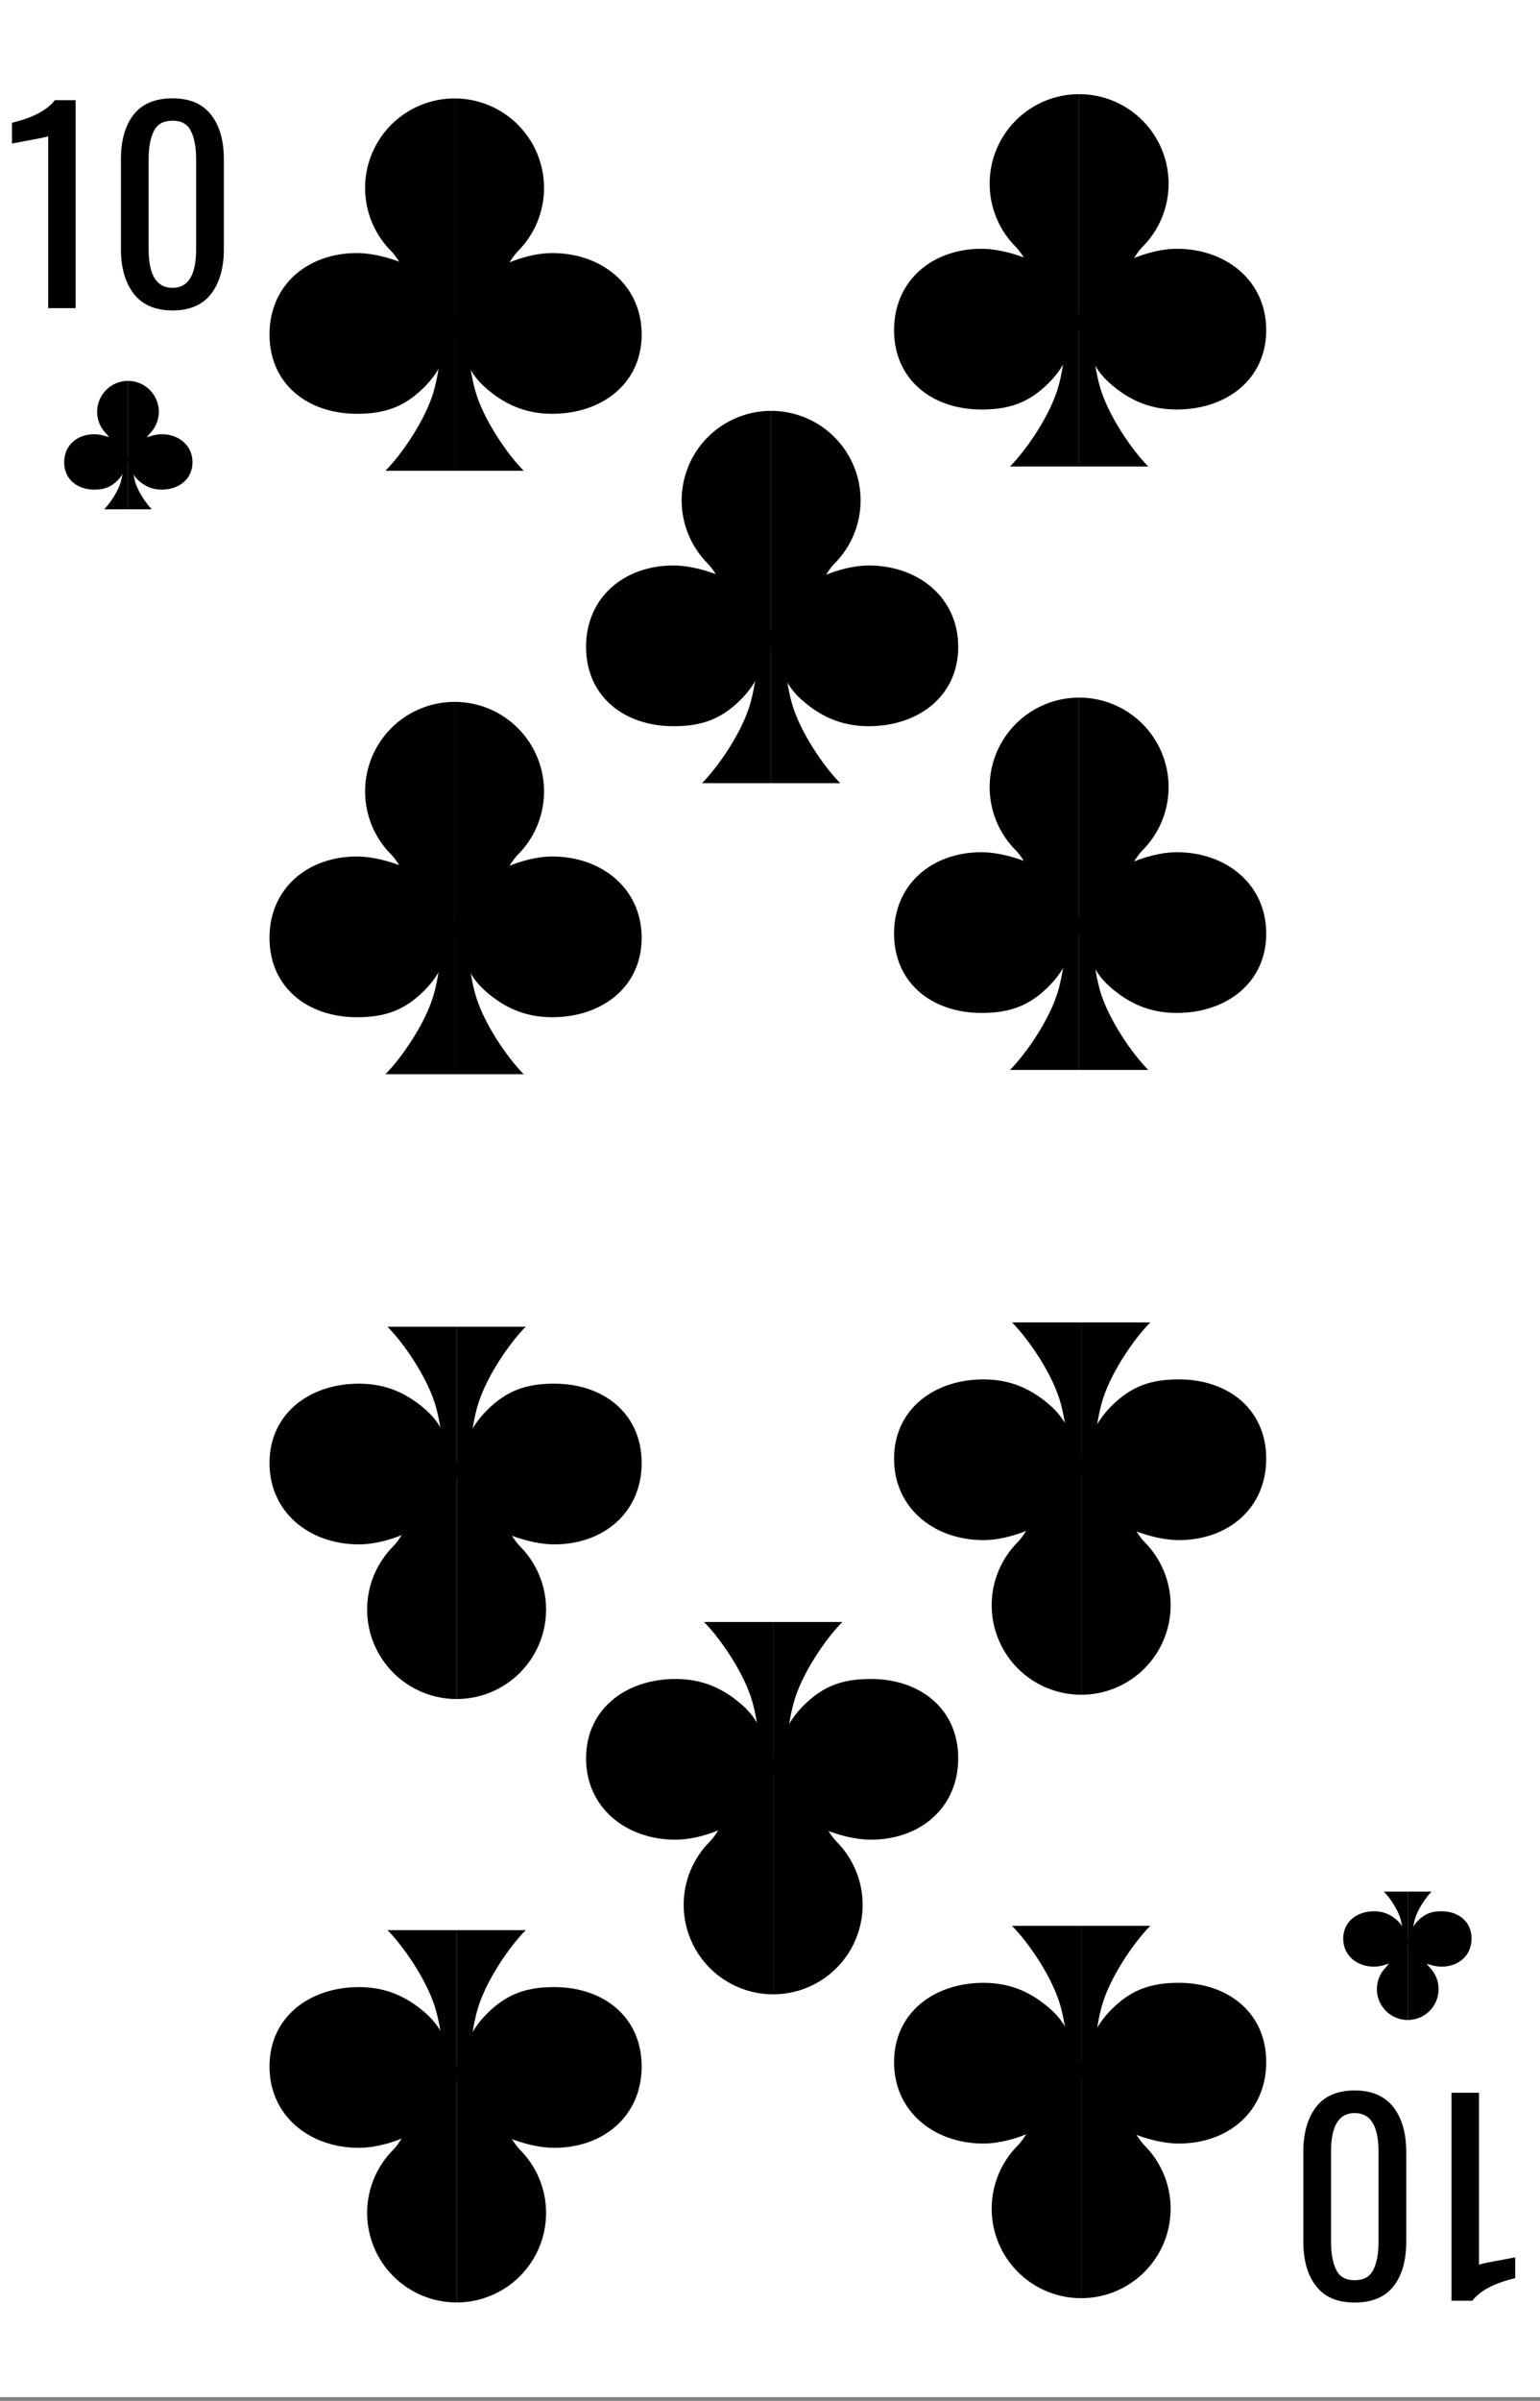 <svg width="360" height="561" viewBox="0 0 360 561" fill="none" xmlns="http://www.w3.org/2000/svg">
<rect x="0" y="0" width="360" height="561" fill="#808080" stroke="none"/>
<g clip-path="url(#clip0)">
<rect width="360" height="560.121" fill="white"/>
<path d="M252.262 77.147C257.81 77.147 263.131 61.632 267.054 57.709C270.976 53.786 273.18 48.466 273.18 42.918C273.18 37.37 270.976 32.05 267.054 28.127C263.131 24.204 257.81 22 252.262 22V77.147Z" fill="black"/>
<path d="M296 77.147C296 88.7 286.635 95.689 275.082 95.689C268.571 95.689 263.672 93.311 259.393 89.508C255.115 85.705 254.639 81.902 252.262 77.147C252.262 71.107 254.348 68.13 258.443 64.311C262.179 60.827 269.57 58.131 275.082 58.131C286.635 58.131 296 65.595 296 77.147Z" fill="black"/>
<path d="M252.262 77.147C246.714 77.147 241.394 61.632 237.471 57.709C233.548 53.786 231.344 48.466 231.344 42.918C231.344 37.37 233.548 32.05 237.471 28.127C241.394 24.204 246.714 22 252.262 22V77.147Z" fill="black"/>
<path d="M209 77.147C209 88.7 217.89 95.689 229.443 95.689C235.954 95.689 240.545 94.094 245.131 89.508C249.41 85.23 249.885 81.902 252.262 77.147C252.262 71.107 250.652 68.13 246.557 64.311C242.821 60.827 234.954 58.131 229.443 58.131C217.89 58.131 209 65.595 209 77.147Z" fill="black"/>
<path d="M252.262 109V73.344H255.115C255.273 75.563 255.115 82.853 257.016 89.984C258.889 97.004 264.781 105.355 268.426 109H252.262Z" fill="black"/>
<path d="M252.262 109V73.344H249.41C249.251 75.563 249.41 82.853 247.508 89.984C245.636 97.004 239.743 105.355 236.098 109H252.262Z" fill="black"/>
<path d="M252.262 218.148C257.81 218.148 263.131 202.632 267.054 198.709C270.976 194.786 273.18 189.466 273.18 183.918C273.18 178.37 270.976 173.05 267.054 169.127C263.131 165.204 257.81 163 252.262 163V218.148Z" fill="black"/>
<path d="M296 218.148C296 229.7 286.635 236.689 275.082 236.689C268.571 236.689 263.672 234.311 259.393 230.508C255.115 226.705 254.639 222.902 252.262 218.148C252.262 212.107 254.348 209.13 258.443 205.311C262.179 201.827 269.57 199.131 275.082 199.131C286.635 199.131 296 206.595 296 218.148Z" fill="black"/>
<path d="M252.262 218.148C246.714 218.148 241.394 202.632 237.471 198.709C233.548 194.786 231.344 189.466 231.344 183.918C231.344 178.37 233.548 173.05 237.471 169.127C241.394 165.204 246.714 163 252.262 163V218.148Z" fill="black"/>
<path d="M209 218.148C209 229.7 217.89 236.689 229.443 236.689C235.954 236.689 240.545 235.094 245.131 230.508C249.41 226.23 249.885 222.902 252.262 218.148C252.262 212.107 250.652 209.13 246.557 205.311C242.821 201.827 234.954 199.131 229.443 199.131C217.89 199.131 209 206.595 209 218.148Z" fill="black"/>
<path d="M252.262 250V214.344H255.115C255.273 216.563 255.115 223.852 257.016 230.984C258.889 238.004 264.781 246.355 268.426 250H252.262Z" fill="black"/>
<path d="M252.262 250V214.344H249.41C249.251 216.563 249.41 223.852 247.508 230.984C245.636 238.004 239.743 246.355 236.098 250H252.262Z" fill="black"/>
<path d="M252.738 340.852C247.19 340.852 241.869 356.368 237.946 360.291C234.024 364.214 231.82 369.534 231.82 375.082C231.82 380.63 234.024 385.95 237.946 389.873C241.869 393.796 247.19 396 252.738 396V340.852Z" fill="black"/>
<path d="M209 340.852C209 329.3 218.365 322.311 229.918 322.311C236.429 322.311 241.328 324.689 245.607 328.492C249.885 332.295 250.361 336.098 252.738 340.852C252.738 346.893 250.652 349.87 246.557 353.689C242.821 357.173 235.43 359.869 229.918 359.869C218.365 359.869 209 352.405 209 340.852Z" fill="black"/>
<path d="M252.738 340.852C258.286 340.852 263.606 356.368 267.529 360.291C271.452 364.214 273.656 369.534 273.656 375.082C273.656 380.63 271.452 385.95 267.529 389.873C263.606 393.796 258.286 396 252.738 396V340.852Z" fill="black"/>
<path d="M296 340.852C296 329.3 287.11 322.311 275.557 322.311C269.046 322.311 264.455 323.906 259.869 328.492C255.59 332.77 255.115 336.098 252.738 340.852C252.738 346.893 254.348 349.87 258.443 353.689C262.179 357.173 270.046 359.869 275.557 359.869C287.11 359.869 296 352.405 296 340.852Z" fill="black"/>
<path d="M252.738 309V344.656H249.885C249.727 342.437 249.885 335.148 247.984 328.016C246.111 320.996 240.219 312.645 236.574 309H252.738Z" fill="black"/>
<path d="M252.738 309V344.656H255.59C255.749 342.437 255.59 335.148 257.492 328.016C259.364 320.996 265.257 312.645 268.902 309H252.738Z" fill="black"/>
<path d="M252.738 481.852C247.19 481.852 241.869 497.368 237.946 501.291C234.024 505.214 231.82 510.534 231.82 516.082C231.82 521.63 234.024 526.95 237.946 530.873C241.869 534.796 247.19 537 252.738 537V481.852Z" fill="black"/>
<path d="M209 481.852C209 470.3 218.365 463.311 229.918 463.311C236.429 463.311 241.328 465.689 245.607 469.492C249.885 473.295 250.361 477.098 252.738 481.852C252.738 487.893 250.652 490.87 246.557 494.689C242.821 498.173 235.43 500.869 229.918 500.869C218.365 500.869 209 493.405 209 481.852Z" fill="black"/>
<path d="M252.738 481.852C258.286 481.852 263.606 497.368 267.529 501.291C271.452 505.214 273.656 510.534 273.656 516.082C273.656 521.63 271.452 526.95 267.529 530.873C263.606 534.796 258.286 537 252.738 537V481.852Z" fill="black"/>
<path d="M296 481.852C296 470.3 287.11 463.311 275.557 463.311C269.046 463.311 264.455 464.906 259.869 469.492C255.59 473.77 255.115 477.098 252.738 481.852C252.738 487.893 254.348 490.87 258.443 494.689C262.179 498.173 270.046 500.869 275.557 500.869C287.11 500.869 296 493.405 296 481.852Z" fill="black"/>
<path d="M252.738 450V485.656H249.885C249.727 483.437 249.885 476.148 247.984 469.016C246.111 461.996 240.219 453.645 236.574 450H252.738Z" fill="black"/>
<path d="M252.738 450V485.656H255.59C255.749 483.437 255.59 476.148 257.492 469.016C259.364 461.996 265.257 453.645 268.902 450H252.738Z" fill="black"/>
<path d="M180.262 151.148C185.81 151.148 191.131 135.632 195.054 131.709C198.976 127.786 201.18 122.466 201.18 116.918C201.18 111.37 198.976 106.05 195.054 102.127C191.131 98.204 185.81 96 180.262 96V151.148Z" fill="black"/>
<path d="M224 151.148C224 162.7 214.635 169.689 203.082 169.689C196.571 169.689 191.672 167.311 187.393 163.508C183.115 159.705 182.639 155.902 180.262 151.148C180.262 145.107 182.348 142.13 186.443 138.311C190.179 134.827 197.57 132.131 203.082 132.131C214.635 132.131 224 139.595 224 151.148Z" fill="black"/>
<path d="M180.262 151.148C174.714 151.148 169.394 135.632 165.471 131.709C161.548 127.786 159.344 122.466 159.344 116.918C159.344 111.37 161.548 106.05 165.471 102.127C169.394 98.204 174.714 96 180.262 96V151.148Z" fill="black"/>
<path d="M137 151.148C137 162.7 145.89 169.689 157.443 169.689C163.954 169.689 168.545 168.094 173.131 163.508C177.41 159.23 177.885 155.902 180.262 151.148C180.262 145.107 178.652 142.13 174.557 138.311C170.821 134.827 162.954 132.131 157.443 132.131C145.89 132.131 137 139.595 137 151.148Z" fill="black"/>
<path d="M180.262 183V147.344H183.115C183.273 149.563 183.115 156.852 185.016 163.984C186.889 171.004 192.781 179.355 196.426 183H180.262Z" fill="black"/>
<path d="M180.262 183V147.344H177.41C177.251 149.563 177.41 156.852 175.508 163.984C173.636 171.004 167.743 179.355 164.098 183H180.262Z" fill="black"/>
<path d="M180.738 410.852C175.19 410.852 169.869 426.368 165.946 430.291C162.024 434.214 159.82 439.534 159.82 445.082C159.82 450.63 162.024 455.95 165.946 459.873C169.869 463.796 175.19 466 180.738 466V410.852Z" fill="black"/>
<path d="M137 410.852C137 399.3 146.365 392.311 157.918 392.311C164.429 392.311 169.328 394.689 173.607 398.492C177.885 402.295 178.361 406.098 180.738 410.852C180.738 416.893 178.652 419.87 174.557 423.689C170.821 427.173 163.43 429.869 157.918 429.869C146.365 429.869 137 422.405 137 410.852Z" fill="black"/>
<path d="M180.738 410.852C186.286 410.852 191.606 426.368 195.529 430.291C199.452 434.214 201.656 439.534 201.656 445.082C201.656 450.63 199.452 455.95 195.529 459.873C191.606 463.796 186.286 466 180.738 466V410.852Z" fill="black"/>
<path d="M224 410.852C224 399.3 215.11 392.311 203.557 392.311C197.046 392.311 192.455 393.906 187.869 398.492C183.59 402.77 183.115 406.098 180.738 410.852C180.738 416.893 182.348 419.87 186.443 423.689C190.179 427.173 198.046 429.869 203.557 429.869C215.11 429.869 224 422.405 224 410.852Z" fill="black"/>
<path d="M180.738 379V414.656H177.885C177.727 412.437 177.885 405.148 175.984 398.016C174.111 390.996 168.219 382.645 164.574 379H180.738Z" fill="black"/>
<path d="M180.738 379V414.656H183.59C183.749 412.437 183.59 405.148 185.492 398.016C187.364 390.996 193.257 382.645 196.902 379H180.738Z" fill="black"/>
<path d="M106.262 78.147C111.81 78.147 117.131 62.632 121.054 58.709C124.976 54.786 127.18 49.466 127.18 43.918C127.18 38.37 124.976 33.05 121.054 29.127C117.131 25.204 111.81 23 106.262 23V78.147Z" fill="black"/>
<path d="M150 78.147C150 89.7 140.635 96.689 129.082 96.689C122.571 96.689 117.672 94.311 113.393 90.508C109.115 86.705 108.639 82.902 106.262 78.147C106.262 72.107 108.348 69.13 112.443 65.311C116.179 61.827 123.57 59.131 129.082 59.131C140.635 59.131 150 66.595 150 78.147Z" fill="black"/>
<path d="M106.262 78.147C100.714 78.147 95.394 62.632 91.471 58.709C87.548 54.786 85.344 49.466 85.344 43.918C85.344 38.37 87.548 33.05 91.471 29.127C95.394 25.204 100.714 23 106.262 23V78.147Z" fill="black"/>
<path d="M63 78.147C63 89.7 71.89 96.689 83.443 96.689C89.954 96.689 94.545 95.094 99.131 90.508C103.41 86.23 103.885 82.902 106.262 78.147C106.262 72.107 104.652 69.13 100.557 65.311C96.821 61.827 88.954 59.131 83.443 59.131C71.89 59.131 63 66.595 63 78.147Z" fill="black"/>
<path d="M106.262 110V74.344H109.115C109.273 76.563 109.115 83.853 111.016 90.984C112.889 98.004 118.781 106.355 122.426 110H106.262Z" fill="black"/>
<path d="M106.262 110V74.344H103.41C103.251 76.563 103.41 83.853 101.508 90.984C99.636 98.004 93.743 106.355 90.098 110H106.262Z" fill="black"/>
<path d="M106.262 219.148C111.81 219.148 117.131 203.632 121.054 199.709C124.976 195.786 127.18 190.466 127.18 184.918C127.18 179.37 124.976 174.05 121.054 170.127C117.131 166.204 111.81 164 106.262 164V219.148Z" fill="black"/>
<path d="M150 219.148C150 230.7 140.635 237.689 129.082 237.689C122.571 237.689 117.672 235.311 113.393 231.508C109.115 227.705 108.639 223.902 106.262 219.148C106.262 213.107 108.348 210.13 112.443 206.311C116.179 202.827 123.57 200.131 129.082 200.131C140.635 200.131 150 207.595 150 219.148Z" fill="black"/>
<path d="M106.262 219.148C100.714 219.148 95.394 203.632 91.471 199.709C87.548 195.786 85.344 190.466 85.344 184.918C85.344 179.37 87.548 174.05 91.471 170.127C95.394 166.204 100.714 164 106.262 164V219.148Z" fill="black"/>
<path d="M63 219.148C63 230.7 71.89 237.689 83.443 237.689C89.954 237.689 94.545 236.094 99.131 231.508C103.41 227.23 103.885 223.902 106.262 219.148C106.262 213.107 104.652 210.13 100.557 206.311C96.821 202.827 88.954 200.131 83.443 200.131C71.89 200.131 63 207.595 63 219.148Z" fill="black"/>
<path d="M106.262 251V215.344H109.115C109.273 217.563 109.115 224.852 111.016 231.984C112.889 239.004 118.781 247.355 122.426 251H106.262Z" fill="black"/>
<path d="M106.262 251V215.344H103.41C103.251 217.563 103.41 224.852 101.508 231.984C99.636 239.004 93.743 247.355 90.098 251H106.262Z" fill="black"/>
<path d="M106.738 341.852C101.19 341.852 95.869 357.368 91.946 361.291C88.023 365.214 85.82 370.534 85.82 376.082C85.82 381.63 88.023 386.95 91.946 390.873C95.869 394.796 101.19 397 106.738 397V341.852Z" fill="black"/>
<path d="M63 341.852C63 330.3 72.365 323.311 83.918 323.311C90.429 323.311 95.328 325.689 99.607 329.492C103.885 333.295 104.361 337.098 106.738 341.852C106.738 347.893 104.652 350.87 100.557 354.689C96.821 358.173 89.43 360.869 83.918 360.869C72.365 360.869 63 353.405 63 341.852Z" fill="black"/>
<path d="M106.738 341.852C112.286 341.852 117.606 357.368 121.529 361.291C125.452 365.214 127.656 370.534 127.656 376.082C127.656 381.63 125.452 386.95 121.529 390.873C117.606 394.796 112.286 397 106.738 397V341.852Z" fill="black"/>
<path d="M150 341.852C150 330.3 141.11 323.311 129.557 323.311C123.046 323.311 118.455 324.906 113.869 329.492C109.59 333.77 109.115 337.098 106.738 341.852C106.738 347.893 108.348 350.87 112.443 354.689C116.179 358.173 124.046 360.869 129.557 360.869C141.11 360.869 150 353.405 150 341.852Z" fill="black"/>
<path d="M106.738 310V345.656H103.885C103.727 343.437 103.885 336.148 101.984 329.016C100.111 321.996 94.219 313.645 90.574 310H106.738Z" fill="black"/>
<path d="M106.738 310V345.656H109.59C109.749 343.437 109.59 336.148 111.492 329.016C113.364 321.996 119.257 313.645 122.902 310H106.738Z" fill="black"/>
<path d="M106.738 482.852C101.19 482.852 95.869 498.368 91.946 502.291C88.023 506.214 85.82 511.534 85.82 517.082C85.82 522.63 88.023 527.95 91.946 531.873C95.869 535.796 101.19 538 106.738 538V482.852Z" fill="black"/>
<path d="M63 482.852C63 471.3 72.365 464.311 83.918 464.311C90.429 464.311 95.328 466.689 99.607 470.492C103.885 474.295 104.361 478.098 106.738 482.852C106.738 488.893 104.652 491.87 100.557 495.689C96.821 499.173 89.43 501.869 83.918 501.869C72.365 501.869 63 494.405 63 482.852Z" fill="black"/>
<path d="M106.738 482.852C112.286 482.852 117.606 498.368 121.529 502.291C125.452 506.214 127.656 511.534 127.656 517.082C127.656 522.63 125.452 527.95 121.529 531.873C117.606 535.796 112.286 538 106.738 538V482.852Z" fill="black"/>
<path d="M150 482.852C150 471.3 141.11 464.311 129.557 464.311C123.046 464.311 118.455 465.906 113.869 470.492C109.59 474.77 109.115 478.098 106.738 482.852C106.738 488.893 108.348 491.87 112.443 495.689C116.179 499.173 124.046 501.869 129.557 501.869C141.11 501.869 150 494.405 150 482.852Z" fill="black"/>
<path d="M106.738 451V486.656H103.885C103.727 484.437 103.885 477.148 101.984 470.016C100.111 462.996 94.219 454.645 90.574 451H106.738Z" fill="black"/>
<path d="M106.738 451V486.656H109.59C109.749 484.437 109.59 477.148 111.492 470.016C113.364 462.996 119.257 454.645 122.902 451H106.738Z" fill="black"/>
<path d="M11.26 31.8C11.18 31.92 9.96 32.2 7.6 32.64C5.28 33.08 3.68 33.38 2.8 33.54V28.68C7.68 27.52 11.02 25.76 12.82 23.4H17.68V72H11.26V31.8ZM40.329 72.54C36.329 72.54 33.309 71.24 31.269 68.64C29.269 66.04 28.269 62.56 28.269 58.2V37.26C28.269 32.82 29.249 29.34 31.209 26.82C33.209 24.26 36.249 22.98 40.329 22.98C44.369 22.98 47.369 24.26 49.329 26.82C51.329 29.34 52.329 32.82 52.329 37.26V58.2C52.329 62.6 51.329 66.1 49.329 68.7C47.329 71.26 44.329 72.54 40.329 72.54ZM40.329 67.26C44.009 67.26 45.849 64.26 45.849 58.26V37.2C45.849 34.44 45.449 32.26 44.649 30.66C43.889 29.02 42.449 28.2 40.329 28.2C38.209 28.2 36.749 29.02 35.949 30.66C35.149 32.26 34.749 34.44 34.749 37.2V58.26C34.749 64.26 36.609 67.26 40.329 67.26Z" fill="black"/>
<path d="M29.918 108.016C31.831 108.016 33.666 102.666 35.019 101.314C36.371 99.961 37.131 98.126 37.131 96.213C37.131 94.3 36.371 92.465 35.019 91.113C33.666 89.76 31.831 89 29.918 89V108.016Z" fill="black"/>
<path d="M45 108.016C45 112 41.771 114.41 37.787 114.41C35.542 114.41 33.852 113.59 32.377 112.279C30.902 110.967 30.738 109.656 29.918 108.016C29.918 105.933 30.637 104.907 32.049 103.59C33.338 102.389 35.886 101.459 37.787 101.459C41.771 101.459 45 104.033 45 108.016Z" fill="black"/>
<path d="M29.918 108.016C28.005 108.016 26.17 102.666 24.818 101.314C23.465 99.961 22.705 98.126 22.705 96.213C22.705 94.3 23.465 92.465 24.818 91.113C26.17 89.76 28.005 89 29.918 89V108.016Z" fill="black"/>
<path d="M15 108.016C15 112 18.066 114.41 22.049 114.41C24.294 114.41 25.878 113.86 27.459 112.279C28.934 110.803 29.098 109.656 29.918 108.016C29.918 105.933 29.363 104.907 27.951 103.59C26.662 102.389 23.95 101.459 22.049 101.459C18.066 101.459 15 104.033 15 108.016Z" fill="black"/>
<path d="M29.918 119V106.705H30.902C30.956 107.47 30.902 109.984 31.557 112.443C32.203 114.864 34.235 117.743 35.492 119H29.918Z" fill="black"/>
<path d="M29.918 119V106.705H28.934C28.88 107.47 28.934 109.984 28.279 112.443C27.633 114.864 25.601 117.743 24.344 119H29.918Z" fill="black"/>
<path d="M345.74 529.2C345.82 529.08 347.04 528.8 349.4 528.36C351.72 527.92 353.32 527.62 354.2 527.46L354.2 532.32C349.32 533.48 345.98 535.24 344.18 537.6L339.32 537.6L339.32 489L345.74 489L345.74 529.2ZM316.671 488.46C320.671 488.46 323.691 489.76 325.731 492.36C327.731 494.96 328.731 498.44 328.731 502.8L328.731 523.74C328.731 528.18 327.751 531.66 325.791 534.18C323.791 536.74 320.751 538.02 316.671 538.02C312.631 538.02 309.631 536.74 307.671 534.18C305.671 531.66 304.671 528.18 304.671 523.74L304.671 502.8C304.671 498.4 305.671 494.9 307.671 492.3C309.671 489.74 312.671 488.46 316.671 488.46ZM316.671 493.74C312.991 493.74 311.151 496.74 311.151 502.74L311.151 523.8C311.151 526.56 311.551 528.74 312.351 530.34C313.111 531.98 314.551 532.8 316.671 532.8C318.791 532.8 320.251 531.98 321.051 530.34C321.851 528.74 322.251 526.56 322.251 523.8L322.251 502.74C322.251 496.74 320.391 493.74 316.671 493.74Z" fill="black"/>
<path d="M329.082 452.984C327.169 452.984 325.334 458.334 323.982 459.686C322.629 461.039 321.869 462.874 321.869 464.787C321.869 466.7 322.629 468.535 323.982 469.887C325.334 471.24 327.169 472 329.082 472L329.082 452.984Z" fill="black"/>
<path d="M314 452.984C314 449 317.229 446.59 321.213 446.59C323.458 446.59 325.148 447.41 326.623 448.721C328.098 450.033 328.262 451.344 329.082 452.984C329.082 455.067 328.363 456.093 326.951 457.41C325.662 458.611 323.114 459.541 321.213 459.541C317.229 459.541 314 456.967 314 452.984Z" fill="black"/>
<path d="M329.082 452.984C330.995 452.984 332.83 458.334 334.182 459.686C335.535 461.039 336.295 462.874 336.295 464.787C336.295 466.7 335.535 468.535 334.182 469.887C332.83 471.24 330.995 472 329.082 472L329.082 452.984Z" fill="black"/>
<path d="M344 452.984C344 449 340.935 446.59 336.951 446.59C334.706 446.59 333.122 447.14 331.541 448.721C330.066 450.197 329.902 451.344 329.082 452.984C329.082 455.067 329.637 456.093 331.049 457.41C332.338 458.611 335.05 459.541 336.951 459.541C340.935 459.541 344 456.967 344 452.984Z" fill="black"/>
<path d="M329.082 442L329.082 454.295L328.098 454.295C328.044 453.53 328.098 451.016 327.443 448.557C326.797 446.136 324.765 443.257 323.508 442L329.082 442Z" fill="black"/>
<path d="M329.082 442L329.082 454.295L330.066 454.295C330.12 453.53 330.066 451.016 330.721 448.557C331.367 446.136 333.399 443.257 334.656 442L329.082 442Z" fill="black"/>
</g>
<defs>
<clipPath id="clip0">
<rect width="360" height="560.121" fill="white"/>
</clipPath>
</defs>
</svg>
